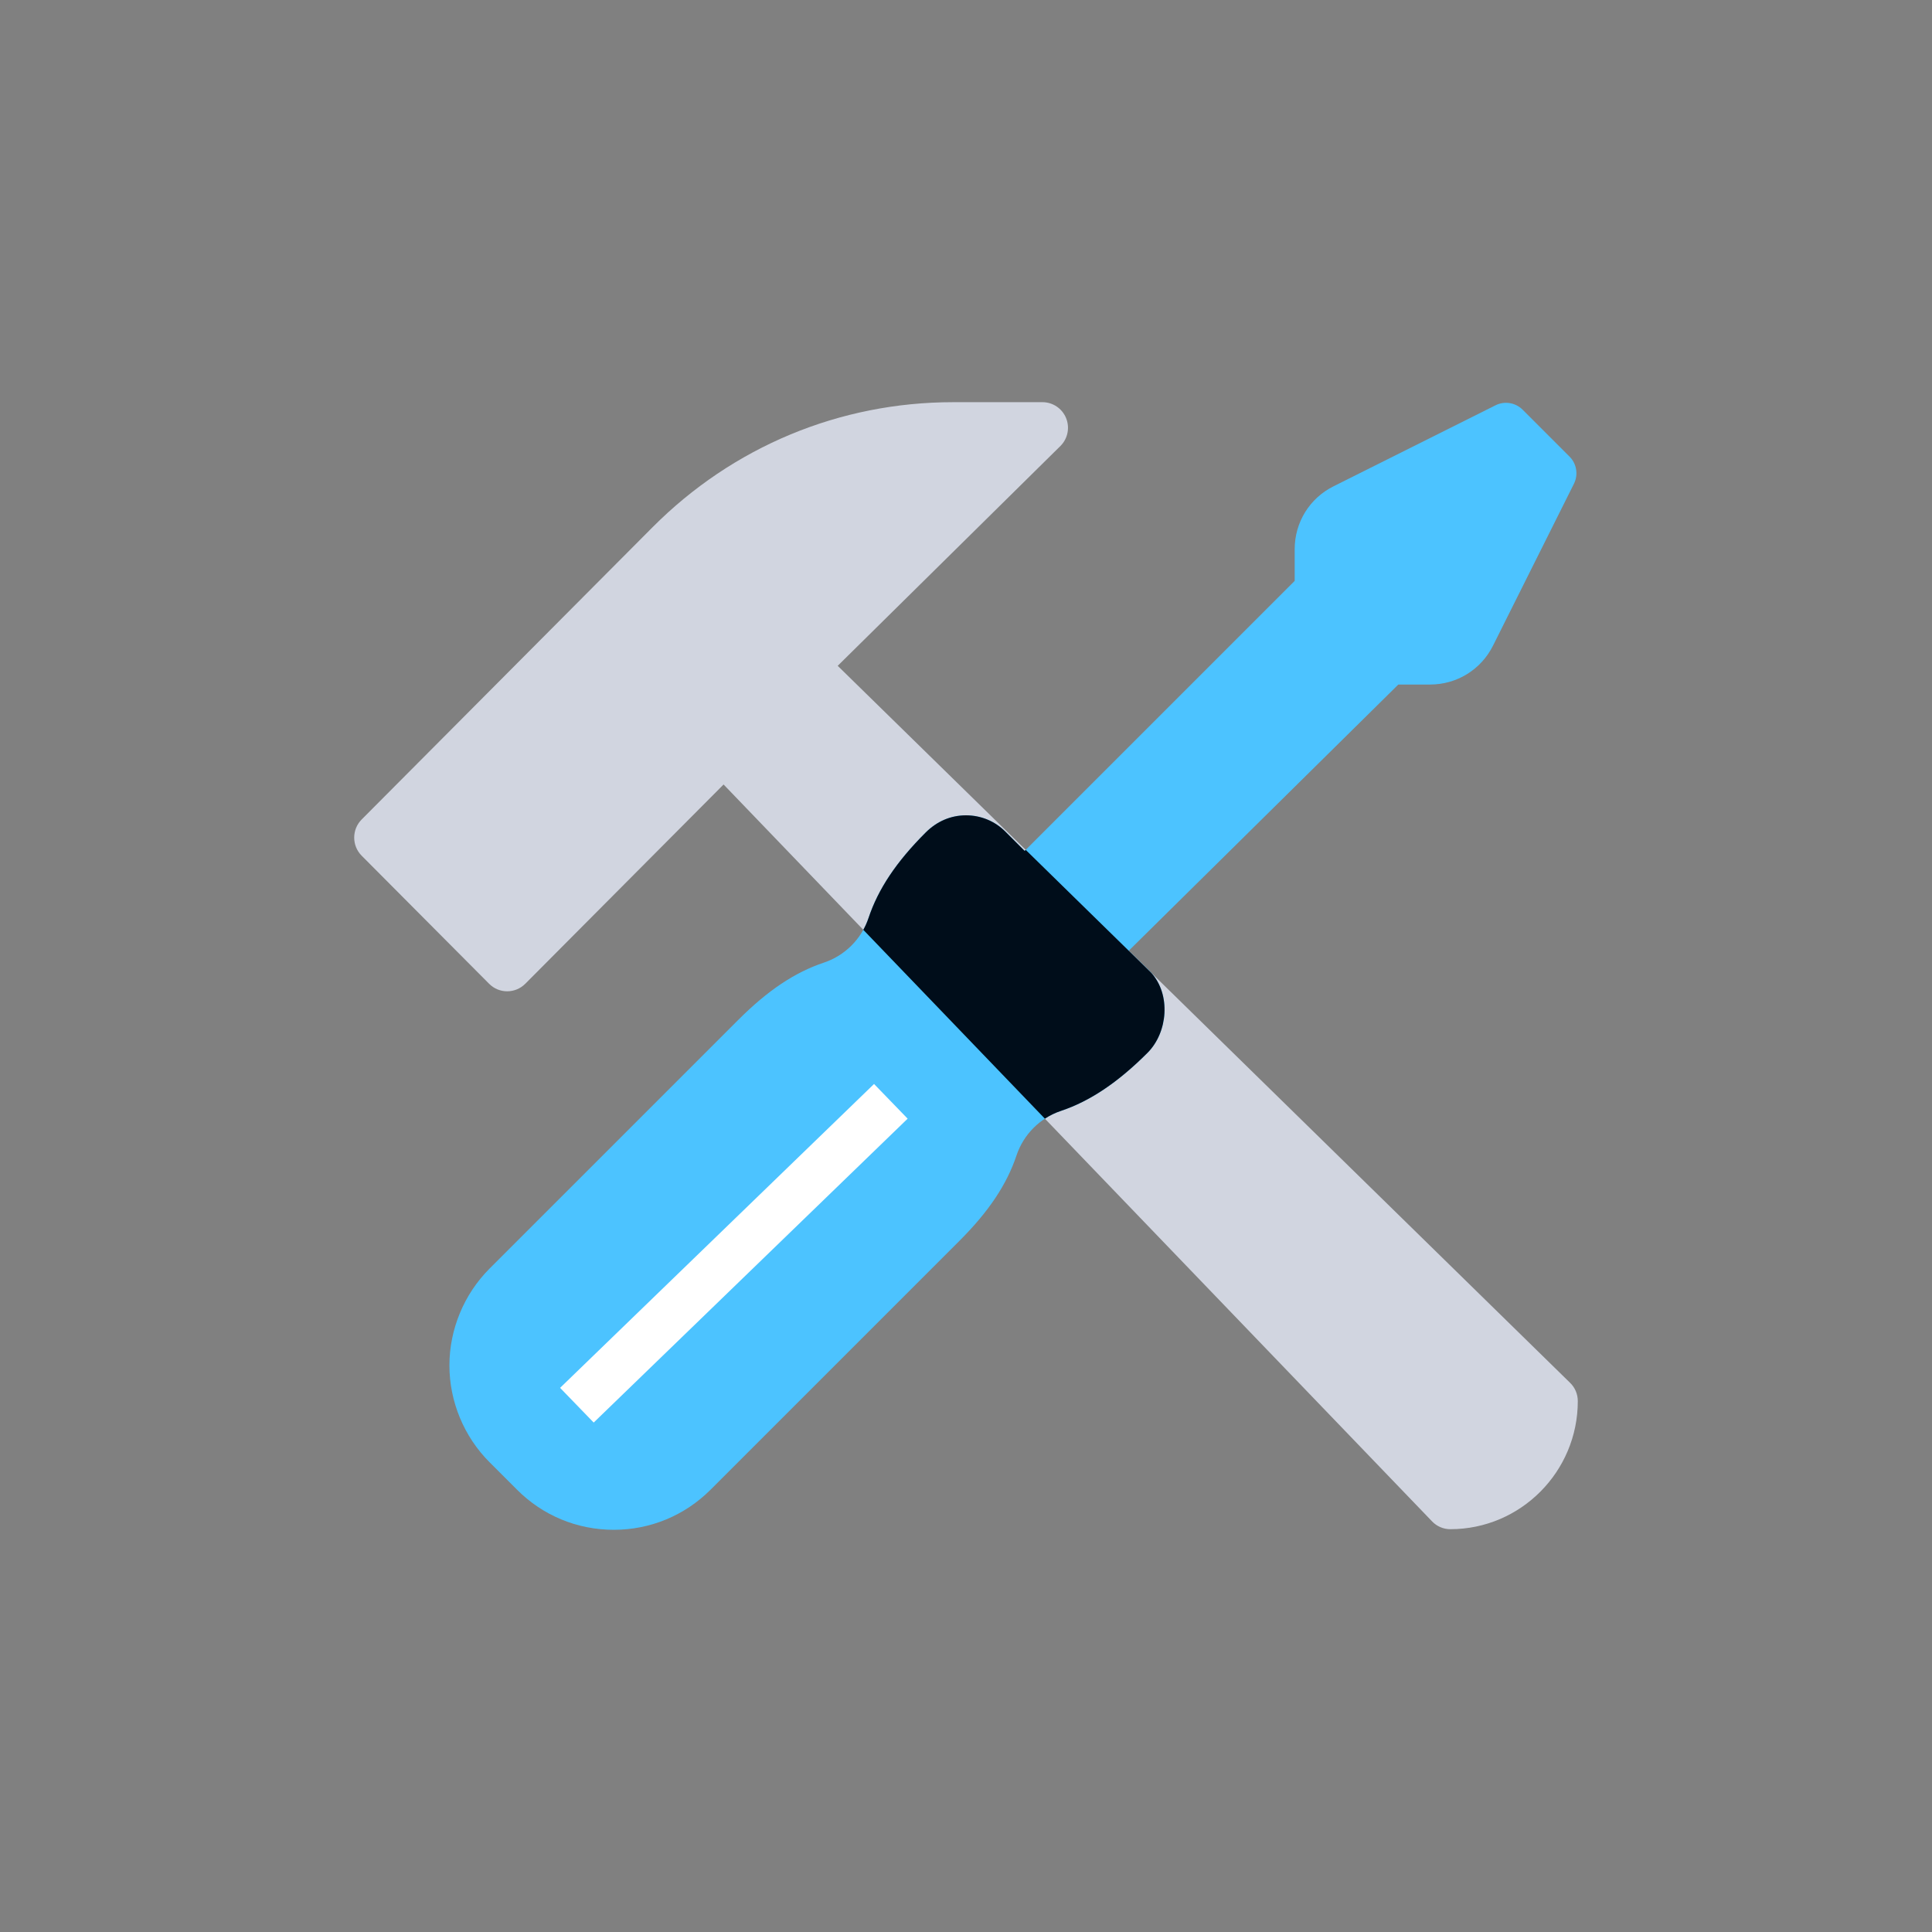 <svg width="120" height="120" viewBox="0 0 120 120" fill="none" xmlns="http://www.w3.org/2000/svg">
<rect x="0" y="0" width="120" height="120" fill="#808080" stroke="none"/>
<path d="M97.516 85.884L52.031 41.355L65.871 27.695C66.324 27.24 66.46 26.555 66.213 25.96C65.969 25.369 65.39 24.98 64.75 24.98H59.209C52.15 24.98 45.513 27.742 40.519 32.76L22.463 50.9C21.846 51.52 21.846 52.529 22.463 53.149L30.38 61.104C30.69 61.416 31.095 61.571 31.501 61.571C31.906 61.571 32.311 61.416 32.622 61.107L44.943 48.726L88.947 94.494C89.241 94.805 89.653 94.981 90.083 94.981C94.447 94.981 98 91.41 98 87.026C98 86.593 97.826 86.18 97.516 85.884Z" fill="#D1D5E0"/>
<path d="M44.131 92.532L59.598 77.065C61.413 75.251 62.538 73.565 63.139 71.76C63.574 70.462 64.606 69.426 65.91 68.995C67.695 68.397 69.431 67.236 71.268 65.398C72.587 64.083 72.73 61.645 71.414 60.324L70.109 59.051L86.852 42.518L88.821 42.518C90.489 42.518 91.989 41.593 92.735 40.1L97.761 30.046C98.041 29.483 97.93 28.804 97.489 28.363L94.573 25.447C94.129 25.004 93.45 24.893 92.89 25.173L82.836 30.201C81.343 30.942 80.415 32.444 80.415 34.112L80.415 36.081L63.644 52.851L62.451 51.658C61.798 51.002 60.925 50.641 59.998 50.641C59.07 50.641 58.198 51.002 57.484 51.72C55.669 53.534 54.544 55.22 53.943 57.025C53.508 58.323 52.476 59.358 51.172 59.79C49.367 60.394 47.681 61.522 45.869 63.334L30.402 78.8C28.821 80.384 27.914 82.572 27.914 84.803L27.914 84.814C27.914 87.049 28.821 89.236 30.402 90.817L32.117 92.532C33.721 94.136 35.85 95.019 38.131 95.019C40.395 95.017 42.527 94.133 44.131 92.532Z" fill="#4CC3FF"/>
<path d="M64.9 69.483C65.211 69.279 65.55 69.114 65.91 68.995C67.695 68.397 69.431 67.236 71.268 65.399C72.555 64.114 72.722 61.761 71.505 60.42L63.708 52.787L63.644 52.851L62.451 51.658C61.798 51.002 60.925 50.641 59.998 50.641C59.071 50.641 58.198 51.002 57.484 51.72C55.67 53.534 54.544 55.22 53.943 57.025C53.858 57.279 53.75 57.522 53.622 57.753L64.9 69.483Z" fill="#000D1A"/>
<line x1="35.832" y1="87.28" x2="55.332" y2="68.405" stroke="white" stroke-width="3"/>
</svg>
